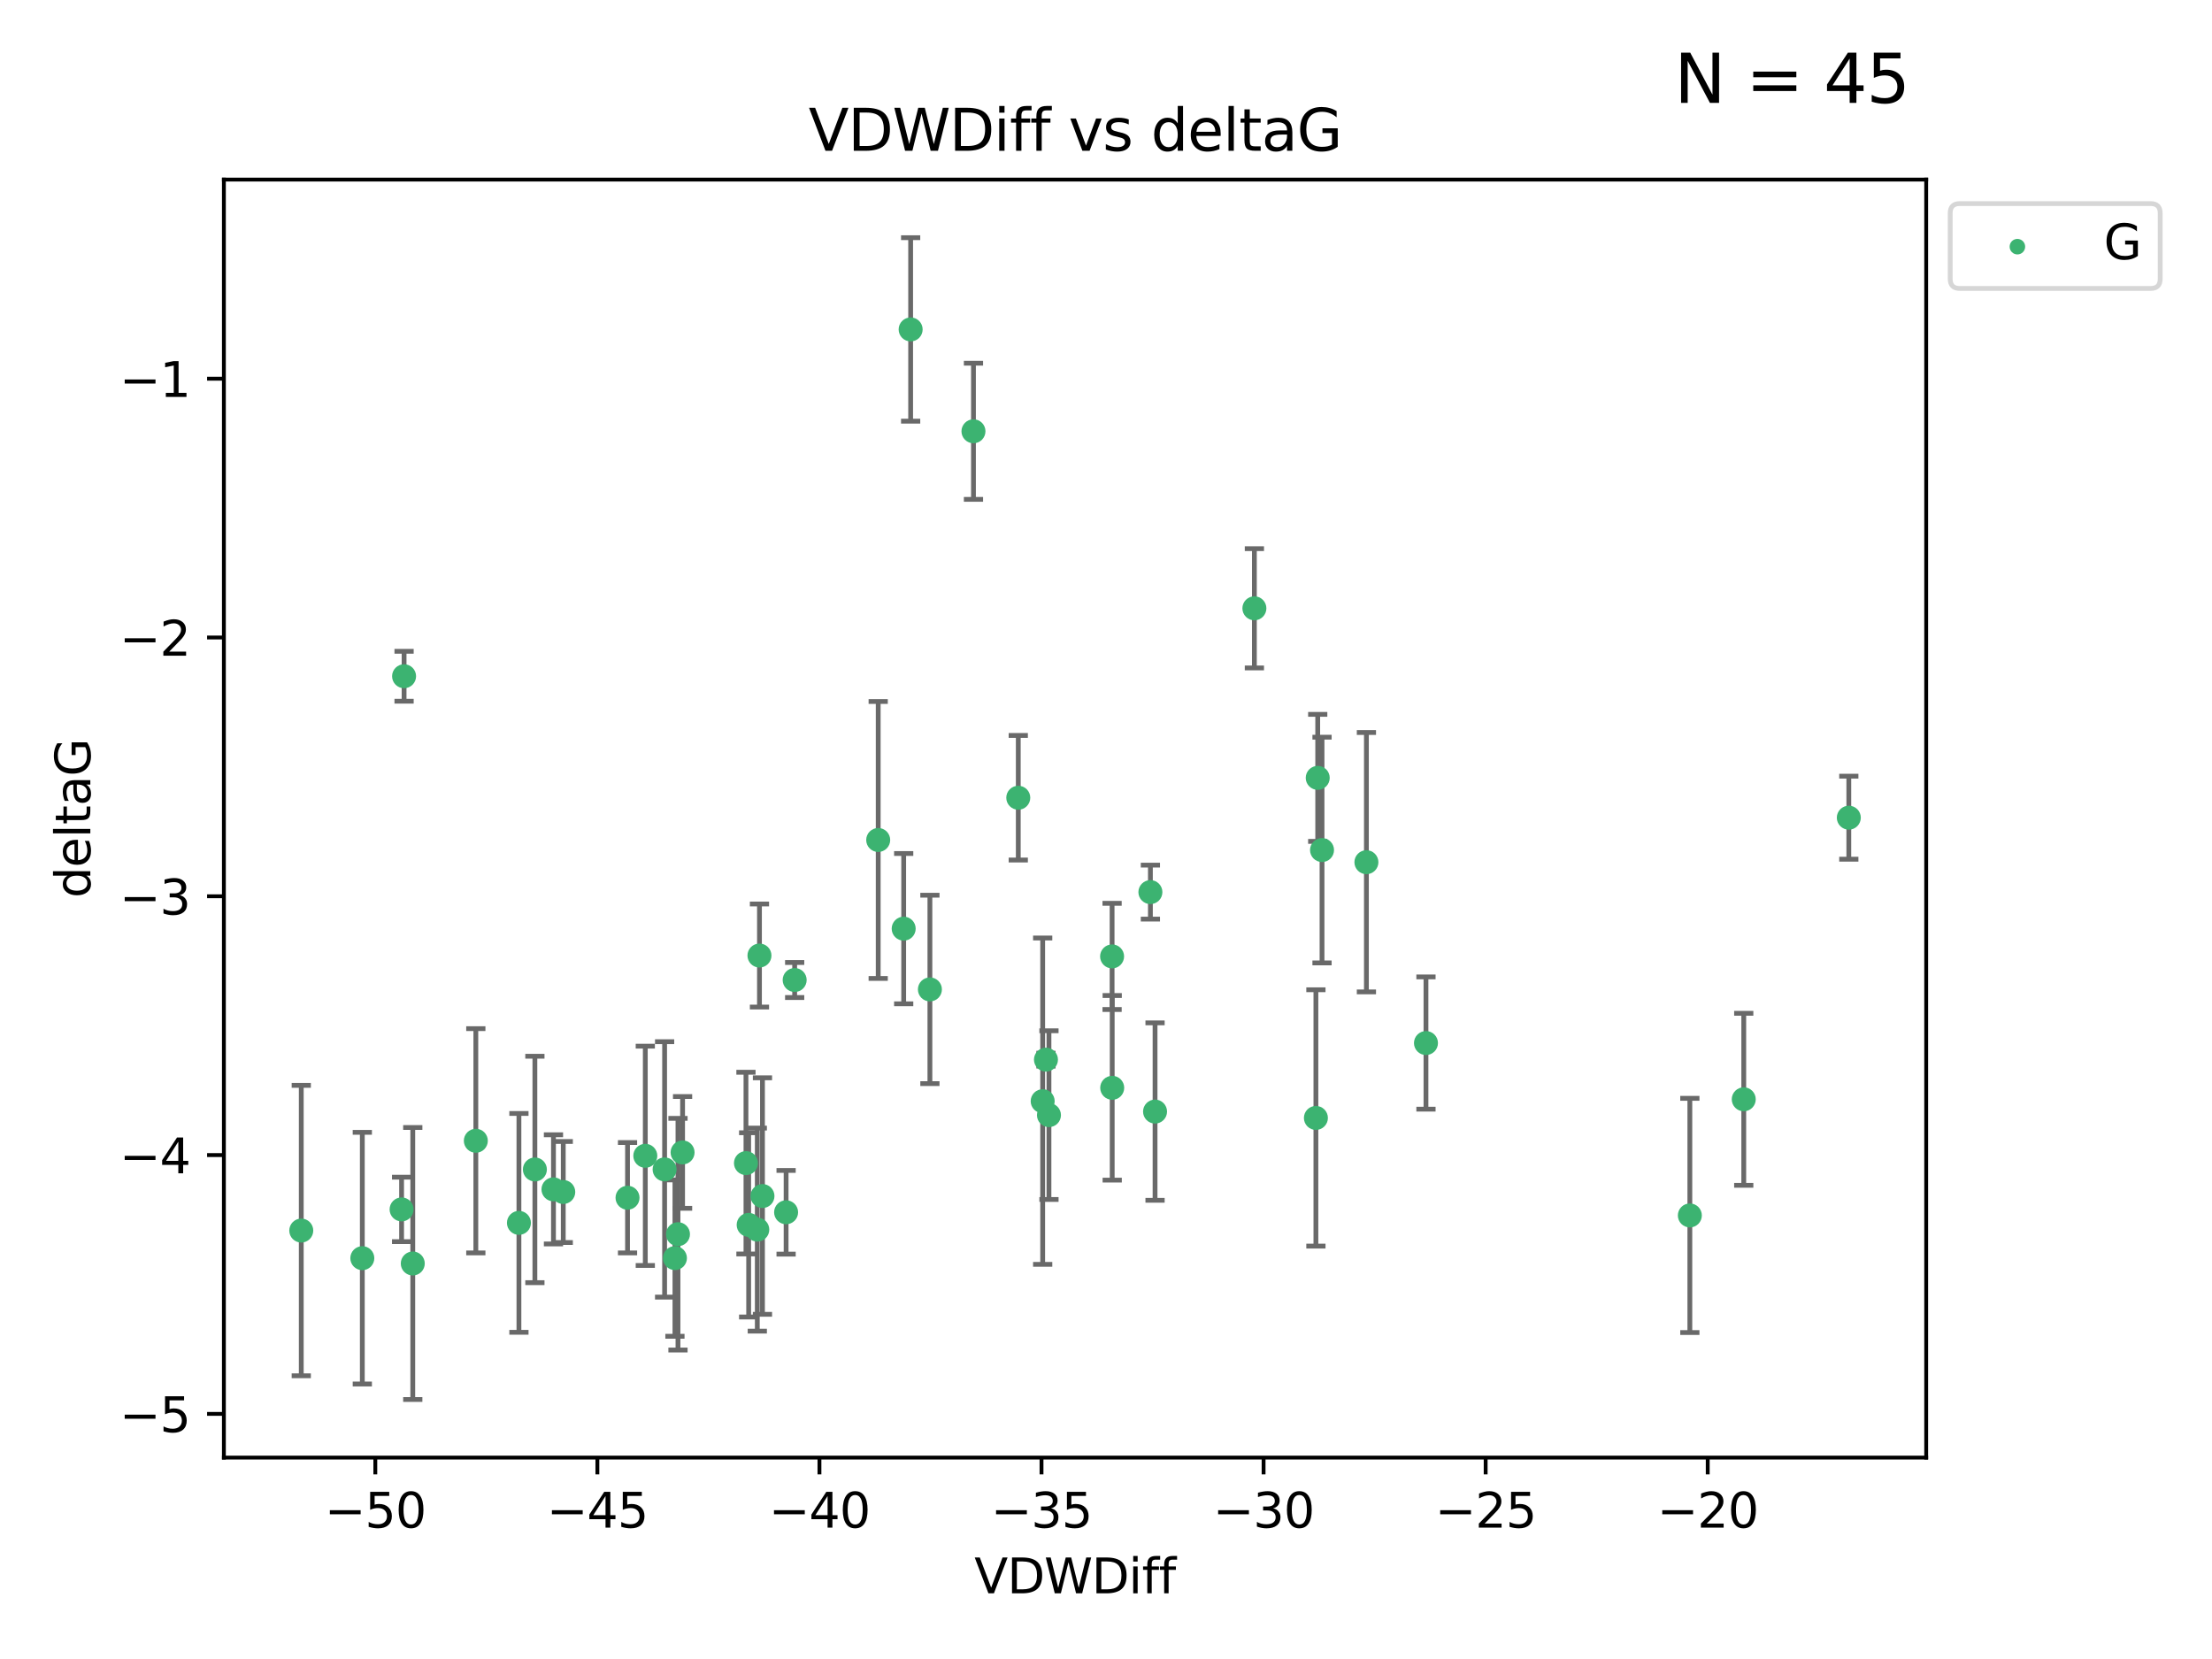 <?xml version="1.0" encoding="utf-8" standalone="no"?>
<!DOCTYPE svg PUBLIC "-//W3C//DTD SVG 1.1//EN"
  "http://www.w3.org/Graphics/SVG/1.1/DTD/svg11.dtd">
<svg xmlns:xlink="http://www.w3.org/1999/xlink" width="460.8pt" height="345.6pt" viewBox="0 0 460.8 345.6" xmlns="http://www.w3.org/2000/svg" version="1.1">
 <defs>
  <style type="text/css">*{stroke-linejoin: round; stroke-linecap: butt}</style>
 </defs>
 <g id="figure_1">
  <g id="patch_1">
   <path d="M 0 345.6 
L 460.8 345.6 
L 460.8 0 
L 0 0 
z
" style="fill: #ffffff"/>
  </g>
  <g id="axes_1">
   <g id="patch_2">
    <path d="M 46.64 303.64 
L 401.26 303.64 
L 401.26 37.411 
L 46.64 37.411 
z
" style="fill: #ffffff"/>
   </g>
   <g id="PathCollection_1">
    <defs>
     <path id="m2bb2aa7c37" d="M 0 1.118 
C 0.297 1.118 0.581 1 0.791 0.791 
C 1 0.581 1.118 0.297 1.118 0 
C 1.118 -0.297 1 -0.581 0.791 -0.791 
C 0.581 -1 0.297 -1.118 0 -1.118 
C -0.297 -1.118 -0.581 -1 -0.791 -0.791 
C -1 -0.581 -1.118 -0.297 -1.118 0 
C -1.118 0.297 -1 0.581 -0.791 0.791 
C -0.581 1 -0.297 1.118 0 1.118 
z
" style="stroke: #3cb371"/>
    </defs>
    <g clip-path="url(#pe3ce348aef)">
     <use xlink:href="#m2bb2aa7c37" x="130.726" y="249.511" style="fill: #3cb371; stroke: #3cb371"/>
     <use xlink:href="#m2bb2aa7c37" x="75.477" y="262.101" style="fill: #3cb371; stroke: #3cb371"/>
     <use xlink:href="#m2bb2aa7c37" x="99.124" y="237.643" style="fill: #3cb371; stroke: #3cb371"/>
     <use xlink:href="#m2bb2aa7c37" x="134.428" y="240.774" style="fill: #3cb371; stroke: #3cb371"/>
     <use xlink:href="#m2bb2aa7c37" x="62.759" y="256.349" style="fill: #3cb371; stroke: #3cb371"/>
     <use xlink:href="#m2bb2aa7c37" x="157.759" y="256.148" style="fill: #3cb371; stroke: #3cb371"/>
     <use xlink:href="#m2bb2aa7c37" x="155.397" y="242.297" style="fill: #3cb371; stroke: #3cb371"/>
     <use xlink:href="#m2bb2aa7c37" x="115.298" y="247.764" style="fill: #3cb371; stroke: #3cb371"/>
     <use xlink:href="#m2bb2aa7c37" x="158.836" y="249.158" style="fill: #3cb371; stroke: #3cb371"/>
     <use xlink:href="#m2bb2aa7c37" x="85.988" y="263.208" style="fill: #3cb371; stroke: #3cb371"/>
     <use xlink:href="#m2bb2aa7c37" x="108.102" y="254.747" style="fill: #3cb371; stroke: #3cb371"/>
     <use xlink:href="#m2bb2aa7c37" x="141.236" y="257.105" style="fill: #3cb371; stroke: #3cb371"/>
     <use xlink:href="#m2bb2aa7c37" x="138.451" y="243.608" style="fill: #3cb371; stroke: #3cb371"/>
     <use xlink:href="#m2bb2aa7c37" x="163.759" y="252.539" style="fill: #3cb371; stroke: #3cb371"/>
     <use xlink:href="#m2bb2aa7c37" x="117.337" y="248.314" style="fill: #3cb371; stroke: #3cb371"/>
     <use xlink:href="#m2bb2aa7c37" x="158.21" y="199.055" style="fill: #3cb371; stroke: #3cb371"/>
     <use xlink:href="#m2bb2aa7c37" x="155.96" y="255.165" style="fill: #3cb371; stroke: #3cb371"/>
     <use xlink:href="#m2bb2aa7c37" x="84.177" y="140.872" style="fill: #3cb371; stroke: #3cb371"/>
     <use xlink:href="#m2bb2aa7c37" x="189.704" y="68.625" style="fill: #3cb371; stroke: #3cb371"/>
     <use xlink:href="#m2bb2aa7c37" x="83.658" y="251.941" style="fill: #3cb371; stroke: #3cb371"/>
     <use xlink:href="#m2bb2aa7c37" x="111.427" y="243.62" style="fill: #3cb371; stroke: #3cb371"/>
     <use xlink:href="#m2bb2aa7c37" x="140.602" y="262.086" style="fill: #3cb371; stroke: #3cb371"/>
     <use xlink:href="#m2bb2aa7c37" x="218.517" y="232.3" style="fill: #3cb371; stroke: #3cb371"/>
     <use xlink:href="#m2bb2aa7c37" x="231.669" y="199.237" style="fill: #3cb371; stroke: #3cb371"/>
     <use xlink:href="#m2bb2aa7c37" x="202.79" y="89.843" style="fill: #3cb371; stroke: #3cb371"/>
     <use xlink:href="#m2bb2aa7c37" x="182.946" y="174.984" style="fill: #3cb371; stroke: #3cb371"/>
     <use xlink:href="#m2bb2aa7c37" x="231.694" y="226.611" style="fill: #3cb371; stroke: #3cb371"/>
     <use xlink:href="#m2bb2aa7c37" x="261.312" y="126.723" style="fill: #3cb371; stroke: #3cb371"/>
     <use xlink:href="#m2bb2aa7c37" x="297.055" y="217.285" style="fill: #3cb371; stroke: #3cb371"/>
     <use xlink:href="#m2bb2aa7c37" x="212.125" y="166.184" style="fill: #3cb371; stroke: #3cb371"/>
     <use xlink:href="#m2bb2aa7c37" x="193.716" y="206.113" style="fill: #3cb371; stroke: #3cb371"/>
     <use xlink:href="#m2bb2aa7c37" x="142.194" y="240.071" style="fill: #3cb371; stroke: #3cb371"/>
     <use xlink:href="#m2bb2aa7c37" x="284.648" y="179.613" style="fill: #3cb371; stroke: #3cb371"/>
     <use xlink:href="#m2bb2aa7c37" x="240.618" y="231.561" style="fill: #3cb371; stroke: #3cb371"/>
     <use xlink:href="#m2bb2aa7c37" x="217.209" y="229.396" style="fill: #3cb371; stroke: #3cb371"/>
     <use xlink:href="#m2bb2aa7c37" x="165.543" y="204.152" style="fill: #3cb371; stroke: #3cb371"/>
     <use xlink:href="#m2bb2aa7c37" x="239.649" y="185.842" style="fill: #3cb371; stroke: #3cb371"/>
     <use xlink:href="#m2bb2aa7c37" x="188.254" y="193.455" style="fill: #3cb371; stroke: #3cb371"/>
     <use xlink:href="#m2bb2aa7c37" x="217.892" y="220.74" style="fill: #3cb371; stroke: #3cb371"/>
     <use xlink:href="#m2bb2aa7c37" x="275.402" y="177.08" style="fill: #3cb371; stroke: #3cb371"/>
     <use xlink:href="#m2bb2aa7c37" x="274.506" y="162.043" style="fill: #3cb371; stroke: #3cb371"/>
     <use xlink:href="#m2bb2aa7c37" x="274.127" y="232.886" style="fill: #3cb371; stroke: #3cb371"/>
     <use xlink:href="#m2bb2aa7c37" x="352.026" y="253.198" style="fill: #3cb371; stroke: #3cb371"/>
     <use xlink:href="#m2bb2aa7c37" x="385.141" y="170.338" style="fill: #3cb371; stroke: #3cb371"/>
     <use xlink:href="#m2bb2aa7c37" x="363.255" y="229.004" style="fill: #3cb371; stroke: #3cb371"/>
    </g>
   </g>
   <g id="matplotlib.axis_1">
    <g id="xtick_1">
     <g id="line2d_1">
      <defs>
       <path id="me64c6e6a5e" d="M 0 0 
L 0 3.5 
" style="stroke: #000000; stroke-width: 0.8"/>
      </defs>
      <g>
       <use xlink:href="#me64c6e6a5e" x="78.183" y="303.64" style="stroke: #000000; stroke-width: 0.8"/>
      </g>
     </g>
     <g id="text_1">
      <!-- −50 -->
      <g transform="translate(67.631 318.238)scale(0.1 -0.1)">
       <defs>
        <path id="DejaVuSans-2212" d="M 678 2272 
L 4684 2272 
L 4684 1741 
L 678 1741 
L 678 2272 
z
" transform="scale(0.016)"/>
        <path id="DejaVuSans-35" d="M 691 4666 
L 3169 4666 
L 3169 4134 
L 1269 4134 
L 1269 2991 
Q 1406 3038 1543 3061 
Q 1681 3084 1819 3084 
Q 2600 3084 3056 2656 
Q 3513 2228 3513 1497 
Q 3513 744 3044 326 
Q 2575 -91 1722 -91 
Q 1428 -91 1123 -41 
Q 819 9 494 109 
L 494 744 
Q 775 591 1075 516 
Q 1375 441 1709 441 
Q 2250 441 2565 725 
Q 2881 1009 2881 1497 
Q 2881 1984 2565 2268 
Q 2250 2553 1709 2553 
Q 1456 2553 1204 2497 
Q 953 2441 691 2322 
L 691 4666 
z
" transform="scale(0.016)"/>
        <path id="DejaVuSans-30" d="M 2034 4250 
Q 1547 4250 1301 3770 
Q 1056 3291 1056 2328 
Q 1056 1369 1301 889 
Q 1547 409 2034 409 
Q 2525 409 2770 889 
Q 3016 1369 3016 2328 
Q 3016 3291 2770 3770 
Q 2525 4250 2034 4250 
z
M 2034 4750 
Q 2819 4750 3233 4129 
Q 3647 3509 3647 2328 
Q 3647 1150 3233 529 
Q 2819 -91 2034 -91 
Q 1250 -91 836 529 
Q 422 1150 422 2328 
Q 422 3509 836 4129 
Q 1250 4750 2034 4750 
z
" transform="scale(0.016)"/>
       </defs>
       <use xlink:href="#DejaVuSans-2212"/>
       <use xlink:href="#DejaVuSans-35" x="83.789"/>
       <use xlink:href="#DejaVuSans-30" x="147.412"/>
      </g>
     </g>
    </g>
    <g id="xtick_2">
     <g id="line2d_2">
      <g>
       <use xlink:href="#me64c6e6a5e" x="124.445" y="303.64" style="stroke: #000000; stroke-width: 0.8"/>
      </g>
     </g>
     <g id="text_2">
      <!-- −45 -->
      <g transform="translate(113.892 318.238)scale(0.1 -0.1)">
       <defs>
        <path id="DejaVuSans-34" d="M 2419 4116 
L 825 1625 
L 2419 1625 
L 2419 4116 
z
M 2253 4666 
L 3047 4666 
L 3047 1625 
L 3713 1625 
L 3713 1100 
L 3047 1100 
L 3047 0 
L 2419 0 
L 2419 1100 
L 313 1100 
L 313 1709 
L 2253 4666 
z
" transform="scale(0.016)"/>
       </defs>
       <use xlink:href="#DejaVuSans-2212"/>
       <use xlink:href="#DejaVuSans-34" x="83.789"/>
       <use xlink:href="#DejaVuSans-35" x="147.412"/>
      </g>
     </g>
    </g>
    <g id="xtick_3">
     <g id="line2d_3">
      <g>
       <use xlink:href="#me64c6e6a5e" x="170.706" y="303.64" style="stroke: #000000; stroke-width: 0.8"/>
      </g>
     </g>
     <g id="text_3">
      <!-- −40 -->
      <g transform="translate(160.153 318.238)scale(0.1 -0.1)">
       <use xlink:href="#DejaVuSans-2212"/>
       <use xlink:href="#DejaVuSans-34" x="83.789"/>
       <use xlink:href="#DejaVuSans-30" x="147.412"/>
      </g>
     </g>
    </g>
    <g id="xtick_4">
     <g id="line2d_4">
      <g>
       <use xlink:href="#me64c6e6a5e" x="216.967" y="303.64" style="stroke: #000000; stroke-width: 0.8"/>
      </g>
     </g>
     <g id="text_4">
      <!-- −35 -->
      <g transform="translate(206.415 318.238)scale(0.1 -0.1)">
       <defs>
        <path id="DejaVuSans-33" d="M 2597 2516 
Q 3050 2419 3304 2112 
Q 3559 1806 3559 1356 
Q 3559 666 3084 287 
Q 2609 -91 1734 -91 
Q 1441 -91 1130 -33 
Q 819 25 488 141 
L 488 750 
Q 750 597 1062 519 
Q 1375 441 1716 441 
Q 2309 441 2620 675 
Q 2931 909 2931 1356 
Q 2931 1769 2642 2001 
Q 2353 2234 1838 2234 
L 1294 2234 
L 1294 2753 
L 1863 2753 
Q 2328 2753 2575 2939 
Q 2822 3125 2822 3475 
Q 2822 3834 2567 4026 
Q 2313 4219 1838 4219 
Q 1578 4219 1281 4162 
Q 984 4106 628 3988 
L 628 4550 
Q 988 4650 1302 4700 
Q 1616 4750 1894 4750 
Q 2613 4750 3031 4423 
Q 3450 4097 3450 3541 
Q 3450 3153 3228 2886 
Q 3006 2619 2597 2516 
z
" transform="scale(0.016)"/>
       </defs>
       <use xlink:href="#DejaVuSans-2212"/>
       <use xlink:href="#DejaVuSans-33" x="83.789"/>
       <use xlink:href="#DejaVuSans-35" x="147.412"/>
      </g>
     </g>
    </g>
    <g id="xtick_5">
     <g id="line2d_5">
      <g>
       <use xlink:href="#me64c6e6a5e" x="263.228" y="303.64" style="stroke: #000000; stroke-width: 0.8"/>
      </g>
     </g>
     <g id="text_5">
      <!-- −30 -->
      <g transform="translate(252.676 318.238)scale(0.1 -0.1)">
       <use xlink:href="#DejaVuSans-2212"/>
       <use xlink:href="#DejaVuSans-33" x="83.789"/>
       <use xlink:href="#DejaVuSans-30" x="147.412"/>
      </g>
     </g>
    </g>
    <g id="xtick_6">
     <g id="line2d_6">
      <g>
       <use xlink:href="#me64c6e6a5e" x="309.489" y="303.64" style="stroke: #000000; stroke-width: 0.8"/>
      </g>
     </g>
     <g id="text_6">
      <!-- −25 -->
      <g transform="translate(298.937 318.238)scale(0.1 -0.1)">
       <defs>
        <path id="DejaVuSans-32" d="M 1228 531 
L 3431 531 
L 3431 0 
L 469 0 
L 469 531 
Q 828 903 1448 1529 
Q 2069 2156 2228 2338 
Q 2531 2678 2651 2914 
Q 2772 3150 2772 3378 
Q 2772 3750 2511 3984 
Q 2250 4219 1831 4219 
Q 1534 4219 1204 4116 
Q 875 4013 500 3803 
L 500 4441 
Q 881 4594 1212 4672 
Q 1544 4750 1819 4750 
Q 2544 4750 2975 4387 
Q 3406 4025 3406 3419 
Q 3406 3131 3298 2873 
Q 3191 2616 2906 2266 
Q 2828 2175 2409 1742 
Q 1991 1309 1228 531 
z
" transform="scale(0.016)"/>
       </defs>
       <use xlink:href="#DejaVuSans-2212"/>
       <use xlink:href="#DejaVuSans-32" x="83.789"/>
       <use xlink:href="#DejaVuSans-35" x="147.412"/>
      </g>
     </g>
    </g>
    <g id="xtick_7">
     <g id="line2d_7">
      <g>
       <use xlink:href="#me64c6e6a5e" x="355.75" y="303.64" style="stroke: #000000; stroke-width: 0.8"/>
      </g>
     </g>
     <g id="text_7">
      <!-- −20 -->
      <g transform="translate(345.198 318.238)scale(0.1 -0.1)">
       <use xlink:href="#DejaVuSans-2212"/>
       <use xlink:href="#DejaVuSans-32" x="83.789"/>
       <use xlink:href="#DejaVuSans-30" x="147.412"/>
      </g>
     </g>
    </g>
    <g id="text_8">
     <!-- VDWDiff -->
     <g transform="translate(202.977 331.917)scale(0.1 -0.1)">
      <defs>
       <path id="DejaVuSans-56" d="M 1831 0 
L 50 4666 
L 709 4666 
L 2188 738 
L 3669 4666 
L 4325 4666 
L 2547 0 
L 1831 0 
z
" transform="scale(0.016)"/>
       <path id="DejaVuSans-44" d="M 1259 4147 
L 1259 519 
L 2022 519 
Q 2988 519 3436 956 
Q 3884 1394 3884 2338 
Q 3884 3275 3436 3711 
Q 2988 4147 2022 4147 
L 1259 4147 
z
M 628 4666 
L 1925 4666 
Q 3281 4666 3915 4102 
Q 4550 3538 4550 2338 
Q 4550 1131 3912 565 
Q 3275 0 1925 0 
L 628 0 
L 628 4666 
z
" transform="scale(0.016)"/>
       <path id="DejaVuSans-57" d="M 213 4666 
L 850 4666 
L 1831 722 
L 2809 4666 
L 3519 4666 
L 4500 722 
L 5478 4666 
L 6119 4666 
L 4947 0 
L 4153 0 
L 3169 4050 
L 2175 0 
L 1381 0 
L 213 4666 
z
" transform="scale(0.016)"/>
       <path id="DejaVuSans-69" d="M 603 3500 
L 1178 3500 
L 1178 0 
L 603 0 
L 603 3500 
z
M 603 4863 
L 1178 4863 
L 1178 4134 
L 603 4134 
L 603 4863 
z
" transform="scale(0.016)"/>
       <path id="DejaVuSans-66" d="M 2375 4863 
L 2375 4384 
L 1825 4384 
Q 1516 4384 1395 4259 
Q 1275 4134 1275 3809 
L 1275 3500 
L 2222 3500 
L 2222 3053 
L 1275 3053 
L 1275 0 
L 697 0 
L 697 3053 
L 147 3053 
L 147 3500 
L 697 3500 
L 697 3744 
Q 697 4328 969 4595 
Q 1241 4863 1831 4863 
L 2375 4863 
z
" transform="scale(0.016)"/>
      </defs>
      <use xlink:href="#DejaVuSans-56"/>
      <use xlink:href="#DejaVuSans-44" x="68.408"/>
      <use xlink:href="#DejaVuSans-57" x="145.41"/>
      <use xlink:href="#DejaVuSans-44" x="244.287"/>
      <use xlink:href="#DejaVuSans-69" x="321.289"/>
      <use xlink:href="#DejaVuSans-66" x="349.072"/>
      <use xlink:href="#DejaVuSans-66" x="384.277"/>
     </g>
    </g>
   </g>
   <g id="matplotlib.axis_2">
    <g id="ytick_1">
     <g id="line2d_8">
      <defs>
       <path id="m9266ba889f" d="M 0 0 
L -3.5 0 
" style="stroke: #000000; stroke-width: 0.8"/>
      </defs>
      <g>
       <use xlink:href="#m9266ba889f" x="46.64" y="294.536" style="stroke: #000000; stroke-width: 0.8"/>
      </g>
     </g>
     <g id="text_9">
      <!-- −5 -->
      <g transform="translate(24.898 298.335)scale(0.1 -0.1)">
       <use xlink:href="#DejaVuSans-2212"/>
       <use xlink:href="#DejaVuSans-35" x="83.789"/>
      </g>
     </g>
    </g>
    <g id="ytick_2">
     <g id="line2d_9">
      <g>
       <use xlink:href="#m9266ba889f" x="46.64" y="240.624" style="stroke: #000000; stroke-width: 0.8"/>
      </g>
     </g>
     <g id="text_10">
      <!-- −4 -->
      <g transform="translate(24.898 244.423)scale(0.1 -0.1)">
       <use xlink:href="#DejaVuSans-2212"/>
       <use xlink:href="#DejaVuSans-34" x="83.789"/>
      </g>
     </g>
    </g>
    <g id="ytick_3">
     <g id="line2d_10">
      <g>
       <use xlink:href="#m9266ba889f" x="46.64" y="186.712" style="stroke: #000000; stroke-width: 0.8"/>
      </g>
     </g>
     <g id="text_11">
      <!-- −3 -->
      <g transform="translate(24.898 190.511)scale(0.1 -0.1)">
       <use xlink:href="#DejaVuSans-2212"/>
       <use xlink:href="#DejaVuSans-33" x="83.789"/>
      </g>
     </g>
    </g>
    <g id="ytick_4">
     <g id="line2d_11">
      <g>
       <use xlink:href="#m9266ba889f" x="46.64" y="132.8" style="stroke: #000000; stroke-width: 0.8"/>
      </g>
     </g>
     <g id="text_12">
      <!-- −2 -->
      <g transform="translate(24.898 136.599)scale(0.1 -0.1)">
       <use xlink:href="#DejaVuSans-2212"/>
       <use xlink:href="#DejaVuSans-32" x="83.789"/>
      </g>
     </g>
    </g>
    <g id="ytick_5">
     <g id="line2d_12">
      <g>
       <use xlink:href="#m9266ba889f" x="46.64" y="78.888" style="stroke: #000000; stroke-width: 0.8"/>
      </g>
     </g>
     <g id="text_13">
      <!-- −1 -->
      <g transform="translate(24.898 82.687)scale(0.1 -0.1)">
       <defs>
        <path id="DejaVuSans-31" d="M 794 531 
L 1825 531 
L 1825 4091 
L 703 3866 
L 703 4441 
L 1819 4666 
L 2450 4666 
L 2450 531 
L 3481 531 
L 3481 0 
L 794 0 
L 794 531 
z
" transform="scale(0.016)"/>
       </defs>
       <use xlink:href="#DejaVuSans-2212"/>
       <use xlink:href="#DejaVuSans-31" x="83.789"/>
      </g>
     </g>
    </g>
    <g id="text_14">
     <!-- deltaG -->
     <g transform="translate(18.818 187.064)rotate(-90)scale(0.1 -0.1)">
      <defs>
       <path id="DejaVuSans-64" d="M 2906 2969 
L 2906 4863 
L 3481 4863 
L 3481 0 
L 2906 0 
L 2906 525 
Q 2725 213 2448 61 
Q 2172 -91 1784 -91 
Q 1150 -91 751 415 
Q 353 922 353 1747 
Q 353 2572 751 3078 
Q 1150 3584 1784 3584 
Q 2172 3584 2448 3432 
Q 2725 3281 2906 2969 
z
M 947 1747 
Q 947 1113 1208 752 
Q 1469 391 1925 391 
Q 2381 391 2643 752 
Q 2906 1113 2906 1747 
Q 2906 2381 2643 2742 
Q 2381 3103 1925 3103 
Q 1469 3103 1208 2742 
Q 947 2381 947 1747 
z
" transform="scale(0.016)"/>
       <path id="DejaVuSans-65" d="M 3597 1894 
L 3597 1613 
L 953 1613 
Q 991 1019 1311 708 
Q 1631 397 2203 397 
Q 2534 397 2845 478 
Q 3156 559 3463 722 
L 3463 178 
Q 3153 47 2828 -22 
Q 2503 -91 2169 -91 
Q 1331 -91 842 396 
Q 353 884 353 1716 
Q 353 2575 817 3079 
Q 1281 3584 2069 3584 
Q 2775 3584 3186 3129 
Q 3597 2675 3597 1894 
z
M 3022 2063 
Q 3016 2534 2758 2815 
Q 2500 3097 2075 3097 
Q 1594 3097 1305 2825 
Q 1016 2553 972 2059 
L 3022 2063 
z
" transform="scale(0.016)"/>
       <path id="DejaVuSans-6c" d="M 603 4863 
L 1178 4863 
L 1178 0 
L 603 0 
L 603 4863 
z
" transform="scale(0.016)"/>
       <path id="DejaVuSans-74" d="M 1172 4494 
L 1172 3500 
L 2356 3500 
L 2356 3053 
L 1172 3053 
L 1172 1153 
Q 1172 725 1289 603 
Q 1406 481 1766 481 
L 2356 481 
L 2356 0 
L 1766 0 
Q 1100 0 847 248 
Q 594 497 594 1153 
L 594 3053 
L 172 3053 
L 172 3500 
L 594 3500 
L 594 4494 
L 1172 4494 
z
" transform="scale(0.016)"/>
       <path id="DejaVuSans-61" d="M 2194 1759 
Q 1497 1759 1228 1600 
Q 959 1441 959 1056 
Q 959 750 1161 570 
Q 1363 391 1709 391 
Q 2188 391 2477 730 
Q 2766 1069 2766 1631 
L 2766 1759 
L 2194 1759 
z
M 3341 1997 
L 3341 0 
L 2766 0 
L 2766 531 
Q 2569 213 2275 61 
Q 1981 -91 1556 -91 
Q 1019 -91 701 211 
Q 384 513 384 1019 
Q 384 1609 779 1909 
Q 1175 2209 1959 2209 
L 2766 2209 
L 2766 2266 
Q 2766 2663 2505 2880 
Q 2244 3097 1772 3097 
Q 1472 3097 1187 3025 
Q 903 2953 641 2809 
L 641 3341 
Q 956 3463 1253 3523 
Q 1550 3584 1831 3584 
Q 2591 3584 2966 3190 
Q 3341 2797 3341 1997 
z
" transform="scale(0.016)"/>
       <path id="DejaVuSans-47" d="M 3809 666 
L 3809 1919 
L 2778 1919 
L 2778 2438 
L 4434 2438 
L 4434 434 
Q 4069 175 3628 42 
Q 3188 -91 2688 -91 
Q 1594 -91 976 548 
Q 359 1188 359 2328 
Q 359 3472 976 4111 
Q 1594 4750 2688 4750 
Q 3144 4750 3555 4637 
Q 3966 4525 4313 4306 
L 4313 3634 
Q 3963 3931 3569 4081 
Q 3175 4231 2741 4231 
Q 1884 4231 1454 3753 
Q 1025 3275 1025 2328 
Q 1025 1384 1454 906 
Q 1884 428 2741 428 
Q 3075 428 3337 486 
Q 3600 544 3809 666 
z
" transform="scale(0.016)"/>
      </defs>
      <use xlink:href="#DejaVuSans-64"/>
      <use xlink:href="#DejaVuSans-65" x="63.477"/>
      <use xlink:href="#DejaVuSans-6c" x="125"/>
      <use xlink:href="#DejaVuSans-74" x="152.783"/>
      <use xlink:href="#DejaVuSans-61" x="191.992"/>
      <use xlink:href="#DejaVuSans-47" x="253.271"/>
     </g>
    </g>
   </g>
   <g id="LineCollection_1">
    <path d="M 130.726 261.006 
L 130.726 238.016 
" clip-path="url(#pe3ce348aef)" style="fill: none; stroke: #696969"/>
    <path d="M 75.477 288.314 
L 75.477 235.888 
" clip-path="url(#pe3ce348aef)" style="fill: none; stroke: #696969"/>
    <path d="M 99.124 261.002 
L 99.124 214.283 
" clip-path="url(#pe3ce348aef)" style="fill: none; stroke: #696969"/>
    <path d="M 134.428 263.619 
L 134.428 217.93 
" clip-path="url(#pe3ce348aef)" style="fill: none; stroke: #696969"/>
    <path d="M 62.759 286.6 
L 62.759 226.098 
" clip-path="url(#pe3ce348aef)" style="fill: none; stroke: #696969"/>
    <path d="M 157.759 277.298 
L 157.759 234.999 
" clip-path="url(#pe3ce348aef)" style="fill: none; stroke: #696969"/>
    <path d="M 155.397 261.222 
L 155.397 223.371 
" clip-path="url(#pe3ce348aef)" style="fill: none; stroke: #696969"/>
    <path d="M 115.298 259.132 
L 115.298 236.396 
" clip-path="url(#pe3ce348aef)" style="fill: none; stroke: #696969"/>
    <path d="M 158.836 273.792 
L 158.836 224.525 
" clip-path="url(#pe3ce348aef)" style="fill: none; stroke: #696969"/>
    <path d="M 85.988 291.539 
L 85.988 234.878 
" clip-path="url(#pe3ce348aef)" style="fill: none; stroke: #696969"/>
    <path d="M 108.102 277.54 
L 108.102 231.954 
" clip-path="url(#pe3ce348aef)" style="fill: none; stroke: #696969"/>
    <path d="M 141.236 281.237 
L 141.236 232.972 
" clip-path="url(#pe3ce348aef)" style="fill: none; stroke: #696969"/>
    <path d="M 138.451 270.212 
L 138.451 217.005 
" clip-path="url(#pe3ce348aef)" style="fill: none; stroke: #696969"/>
    <path d="M 163.759 261.257 
L 163.759 243.822 
" clip-path="url(#pe3ce348aef)" style="fill: none; stroke: #696969"/>
    <path d="M 117.337 258.838 
L 117.337 237.79 
" clip-path="url(#pe3ce348aef)" style="fill: none; stroke: #696969"/>
    <path d="M 158.21 209.79 
L 158.21 188.32 
" clip-path="url(#pe3ce348aef)" style="fill: none; stroke: #696969"/>
    <path d="M 155.96 274.356 
L 155.96 235.975 
" clip-path="url(#pe3ce348aef)" style="fill: none; stroke: #696969"/>
    <path d="M 84.177 146.071 
L 84.177 135.674 
" clip-path="url(#pe3ce348aef)" style="fill: none; stroke: #696969"/>
    <path d="M 189.704 87.738 
L 189.704 49.513 
" clip-path="url(#pe3ce348aef)" style="fill: none; stroke: #696969"/>
    <path d="M 83.658 258.653 
L 83.658 245.228 
" clip-path="url(#pe3ce348aef)" style="fill: none; stroke: #696969"/>
    <path d="M 111.427 267.203 
L 111.427 220.038 
" clip-path="url(#pe3ce348aef)" style="fill: none; stroke: #696969"/>
    <path d="M 140.602 278.373 
L 140.602 245.8 
" clip-path="url(#pe3ce348aef)" style="fill: none; stroke: #696969"/>
    <path d="M 218.517 249.873 
L 218.517 214.728 
" clip-path="url(#pe3ce348aef)" style="fill: none; stroke: #696969"/>
    <path d="M 231.669 210.296 
L 231.669 188.179 
" clip-path="url(#pe3ce348aef)" style="fill: none; stroke: #696969"/>
    <path d="M 202.79 104.021 
L 202.79 75.665 
" clip-path="url(#pe3ce348aef)" style="fill: none; stroke: #696969"/>
    <path d="M 182.946 203.829 
L 182.946 146.139 
" clip-path="url(#pe3ce348aef)" style="fill: none; stroke: #696969"/>
    <path d="M 231.694 245.838 
L 231.694 207.384 
" clip-path="url(#pe3ce348aef)" style="fill: none; stroke: #696969"/>
    <path d="M 261.312 139.146 
L 261.312 114.3 
" clip-path="url(#pe3ce348aef)" style="fill: none; stroke: #696969"/>
    <path d="M 297.055 231.06 
L 297.055 203.511 
" clip-path="url(#pe3ce348aef)" style="fill: none; stroke: #696969"/>
    <path d="M 212.125 179.16 
L 212.125 153.208 
" clip-path="url(#pe3ce348aef)" style="fill: none; stroke: #696969"/>
    <path d="M 193.716 225.74 
L 193.716 186.486 
" clip-path="url(#pe3ce348aef)" style="fill: none; stroke: #696969"/>
    <path d="M 142.194 251.712 
L 142.194 228.43 
" clip-path="url(#pe3ce348aef)" style="fill: none; stroke: #696969"/>
    <path d="M 284.648 206.632 
L 284.648 152.594 
" clip-path="url(#pe3ce348aef)" style="fill: none; stroke: #696969"/>
    <path d="M 240.618 250.043 
L 240.618 213.078 
" clip-path="url(#pe3ce348aef)" style="fill: none; stroke: #696969"/>
    <path d="M 217.209 263.388 
L 217.209 195.404 
" clip-path="url(#pe3ce348aef)" style="fill: none; stroke: #696969"/>
    <path d="M 165.543 207.802 
L 165.543 200.503 
" clip-path="url(#pe3ce348aef)" style="fill: none; stroke: #696969"/>
    <path d="M 239.649 191.465 
L 239.649 180.219 
" clip-path="url(#pe3ce348aef)" style="fill: none; stroke: #696969"/>
    <path d="M 188.254 209.112 
L 188.254 177.798 
" clip-path="url(#pe3ce348aef)" style="fill: none; stroke: #696969"/>
    <path d="M 217.892 222.086 
L 217.892 219.395 
" clip-path="url(#pe3ce348aef)" style="fill: none; stroke: #696969"/>
    <path d="M 275.402 200.588 
L 275.402 153.573 
" clip-path="url(#pe3ce348aef)" style="fill: none; stroke: #696969"/>
    <path d="M 274.506 175.275 
L 274.506 148.81 
" clip-path="url(#pe3ce348aef)" style="fill: none; stroke: #696969"/>
    <path d="M 274.127 259.585 
L 274.127 206.188 
" clip-path="url(#pe3ce348aef)" style="fill: none; stroke: #696969"/>
    <path d="M 352.026 277.595 
L 352.026 228.801 
" clip-path="url(#pe3ce348aef)" style="fill: none; stroke: #696969"/>
    <path d="M 385.141 178.986 
L 385.141 161.69 
" clip-path="url(#pe3ce348aef)" style="fill: none; stroke: #696969"/>
    <path d="M 363.255 246.921 
L 363.255 211.088 
" clip-path="url(#pe3ce348aef)" style="fill: none; stroke: #696969"/>
   </g>
   <g id="line2d_13">
    <defs>
     <path id="m056b461238" d="M 2 0 
L -2 -0 
" style="stroke: #696969"/>
    </defs>
    <g clip-path="url(#pe3ce348aef)">
     <use xlink:href="#m056b461238" x="130.726" y="261.006" style="fill: #696969; stroke: #696969"/>
     <use xlink:href="#m056b461238" x="75.477" y="288.314" style="fill: #696969; stroke: #696969"/>
     <use xlink:href="#m056b461238" x="99.124" y="261.002" style="fill: #696969; stroke: #696969"/>
     <use xlink:href="#m056b461238" x="134.428" y="263.619" style="fill: #696969; stroke: #696969"/>
     <use xlink:href="#m056b461238" x="62.759" y="286.6" style="fill: #696969; stroke: #696969"/>
     <use xlink:href="#m056b461238" x="157.759" y="277.298" style="fill: #696969; stroke: #696969"/>
     <use xlink:href="#m056b461238" x="155.397" y="261.222" style="fill: #696969; stroke: #696969"/>
     <use xlink:href="#m056b461238" x="115.298" y="259.132" style="fill: #696969; stroke: #696969"/>
     <use xlink:href="#m056b461238" x="158.836" y="273.792" style="fill: #696969; stroke: #696969"/>
     <use xlink:href="#m056b461238" x="85.988" y="291.539" style="fill: #696969; stroke: #696969"/>
     <use xlink:href="#m056b461238" x="108.102" y="277.54" style="fill: #696969; stroke: #696969"/>
     <use xlink:href="#m056b461238" x="141.236" y="281.237" style="fill: #696969; stroke: #696969"/>
     <use xlink:href="#m056b461238" x="138.451" y="270.212" style="fill: #696969; stroke: #696969"/>
     <use xlink:href="#m056b461238" x="163.759" y="261.257" style="fill: #696969; stroke: #696969"/>
     <use xlink:href="#m056b461238" x="117.337" y="258.838" style="fill: #696969; stroke: #696969"/>
     <use xlink:href="#m056b461238" x="158.21" y="209.79" style="fill: #696969; stroke: #696969"/>
     <use xlink:href="#m056b461238" x="155.96" y="274.356" style="fill: #696969; stroke: #696969"/>
     <use xlink:href="#m056b461238" x="84.177" y="146.071" style="fill: #696969; stroke: #696969"/>
     <use xlink:href="#m056b461238" x="189.704" y="87.738" style="fill: #696969; stroke: #696969"/>
     <use xlink:href="#m056b461238" x="83.658" y="258.653" style="fill: #696969; stroke: #696969"/>
     <use xlink:href="#m056b461238" x="111.427" y="267.203" style="fill: #696969; stroke: #696969"/>
     <use xlink:href="#m056b461238" x="140.602" y="278.373" style="fill: #696969; stroke: #696969"/>
     <use xlink:href="#m056b461238" x="218.517" y="249.873" style="fill: #696969; stroke: #696969"/>
     <use xlink:href="#m056b461238" x="231.669" y="210.296" style="fill: #696969; stroke: #696969"/>
     <use xlink:href="#m056b461238" x="202.79" y="104.021" style="fill: #696969; stroke: #696969"/>
     <use xlink:href="#m056b461238" x="182.946" y="203.829" style="fill: #696969; stroke: #696969"/>
     <use xlink:href="#m056b461238" x="231.694" y="245.838" style="fill: #696969; stroke: #696969"/>
     <use xlink:href="#m056b461238" x="261.312" y="139.146" style="fill: #696969; stroke: #696969"/>
     <use xlink:href="#m056b461238" x="297.055" y="231.06" style="fill: #696969; stroke: #696969"/>
     <use xlink:href="#m056b461238" x="212.125" y="179.16" style="fill: #696969; stroke: #696969"/>
     <use xlink:href="#m056b461238" x="193.716" y="225.74" style="fill: #696969; stroke: #696969"/>
     <use xlink:href="#m056b461238" x="142.194" y="251.712" style="fill: #696969; stroke: #696969"/>
     <use xlink:href="#m056b461238" x="284.648" y="206.632" style="fill: #696969; stroke: #696969"/>
     <use xlink:href="#m056b461238" x="240.618" y="250.043" style="fill: #696969; stroke: #696969"/>
     <use xlink:href="#m056b461238" x="217.209" y="263.388" style="fill: #696969; stroke: #696969"/>
     <use xlink:href="#m056b461238" x="165.543" y="207.802" style="fill: #696969; stroke: #696969"/>
     <use xlink:href="#m056b461238" x="239.649" y="191.465" style="fill: #696969; stroke: #696969"/>
     <use xlink:href="#m056b461238" x="188.254" y="209.112" style="fill: #696969; stroke: #696969"/>
     <use xlink:href="#m056b461238" x="217.892" y="222.086" style="fill: #696969; stroke: #696969"/>
     <use xlink:href="#m056b461238" x="275.402" y="200.588" style="fill: #696969; stroke: #696969"/>
     <use xlink:href="#m056b461238" x="274.506" y="175.275" style="fill: #696969; stroke: #696969"/>
     <use xlink:href="#m056b461238" x="274.127" y="259.585" style="fill: #696969; stroke: #696969"/>
     <use xlink:href="#m056b461238" x="352.026" y="277.595" style="fill: #696969; stroke: #696969"/>
     <use xlink:href="#m056b461238" x="385.141" y="178.986" style="fill: #696969; stroke: #696969"/>
     <use xlink:href="#m056b461238" x="363.255" y="246.921" style="fill: #696969; stroke: #696969"/>
    </g>
   </g>
   <g id="line2d_14">
    <g clip-path="url(#pe3ce348aef)">
     <use xlink:href="#m056b461238" x="130.726" y="238.016" style="fill: #696969; stroke: #696969"/>
     <use xlink:href="#m056b461238" x="75.477" y="235.888" style="fill: #696969; stroke: #696969"/>
     <use xlink:href="#m056b461238" x="99.124" y="214.283" style="fill: #696969; stroke: #696969"/>
     <use xlink:href="#m056b461238" x="134.428" y="217.93" style="fill: #696969; stroke: #696969"/>
     <use xlink:href="#m056b461238" x="62.759" y="226.098" style="fill: #696969; stroke: #696969"/>
     <use xlink:href="#m056b461238" x="157.759" y="234.999" style="fill: #696969; stroke: #696969"/>
     <use xlink:href="#m056b461238" x="155.397" y="223.371" style="fill: #696969; stroke: #696969"/>
     <use xlink:href="#m056b461238" x="115.298" y="236.396" style="fill: #696969; stroke: #696969"/>
     <use xlink:href="#m056b461238" x="158.836" y="224.525" style="fill: #696969; stroke: #696969"/>
     <use xlink:href="#m056b461238" x="85.988" y="234.878" style="fill: #696969; stroke: #696969"/>
     <use xlink:href="#m056b461238" x="108.102" y="231.954" style="fill: #696969; stroke: #696969"/>
     <use xlink:href="#m056b461238" x="141.236" y="232.972" style="fill: #696969; stroke: #696969"/>
     <use xlink:href="#m056b461238" x="138.451" y="217.005" style="fill: #696969; stroke: #696969"/>
     <use xlink:href="#m056b461238" x="163.759" y="243.822" style="fill: #696969; stroke: #696969"/>
     <use xlink:href="#m056b461238" x="117.337" y="237.79" style="fill: #696969; stroke: #696969"/>
     <use xlink:href="#m056b461238" x="158.21" y="188.32" style="fill: #696969; stroke: #696969"/>
     <use xlink:href="#m056b461238" x="155.96" y="235.975" style="fill: #696969; stroke: #696969"/>
     <use xlink:href="#m056b461238" x="84.177" y="135.674" style="fill: #696969; stroke: #696969"/>
     <use xlink:href="#m056b461238" x="189.704" y="49.513" style="fill: #696969; stroke: #696969"/>
     <use xlink:href="#m056b461238" x="83.658" y="245.228" style="fill: #696969; stroke: #696969"/>
     <use xlink:href="#m056b461238" x="111.427" y="220.038" style="fill: #696969; stroke: #696969"/>
     <use xlink:href="#m056b461238" x="140.602" y="245.8" style="fill: #696969; stroke: #696969"/>
     <use xlink:href="#m056b461238" x="218.517" y="214.728" style="fill: #696969; stroke: #696969"/>
     <use xlink:href="#m056b461238" x="231.669" y="188.179" style="fill: #696969; stroke: #696969"/>
     <use xlink:href="#m056b461238" x="202.79" y="75.665" style="fill: #696969; stroke: #696969"/>
     <use xlink:href="#m056b461238" x="182.946" y="146.139" style="fill: #696969; stroke: #696969"/>
     <use xlink:href="#m056b461238" x="231.694" y="207.384" style="fill: #696969; stroke: #696969"/>
     <use xlink:href="#m056b461238" x="261.312" y="114.3" style="fill: #696969; stroke: #696969"/>
     <use xlink:href="#m056b461238" x="297.055" y="203.511" style="fill: #696969; stroke: #696969"/>
     <use xlink:href="#m056b461238" x="212.125" y="153.208" style="fill: #696969; stroke: #696969"/>
     <use xlink:href="#m056b461238" x="193.716" y="186.486" style="fill: #696969; stroke: #696969"/>
     <use xlink:href="#m056b461238" x="142.194" y="228.43" style="fill: #696969; stroke: #696969"/>
     <use xlink:href="#m056b461238" x="284.648" y="152.594" style="fill: #696969; stroke: #696969"/>
     <use xlink:href="#m056b461238" x="240.618" y="213.078" style="fill: #696969; stroke: #696969"/>
     <use xlink:href="#m056b461238" x="217.209" y="195.404" style="fill: #696969; stroke: #696969"/>
     <use xlink:href="#m056b461238" x="165.543" y="200.503" style="fill: #696969; stroke: #696969"/>
     <use xlink:href="#m056b461238" x="239.649" y="180.219" style="fill: #696969; stroke: #696969"/>
     <use xlink:href="#m056b461238" x="188.254" y="177.798" style="fill: #696969; stroke: #696969"/>
     <use xlink:href="#m056b461238" x="217.892" y="219.395" style="fill: #696969; stroke: #696969"/>
     <use xlink:href="#m056b461238" x="275.402" y="153.573" style="fill: #696969; stroke: #696969"/>
     <use xlink:href="#m056b461238" x="274.506" y="148.81" style="fill: #696969; stroke: #696969"/>
     <use xlink:href="#m056b461238" x="274.127" y="206.188" style="fill: #696969; stroke: #696969"/>
     <use xlink:href="#m056b461238" x="352.026" y="228.801" style="fill: #696969; stroke: #696969"/>
     <use xlink:href="#m056b461238" x="385.141" y="161.69" style="fill: #696969; stroke: #696969"/>
     <use xlink:href="#m056b461238" x="363.255" y="211.088" style="fill: #696969; stroke: #696969"/>
    </g>
   </g>
   <g id="line2d_15">
    <defs>
     <path id="m27112630c4" d="M 0 2 
C 0.53 2 1.039 1.789 1.414 1.414 
C 1.789 1.039 2 0.53 2 0 
C 2 -0.53 1.789 -1.039 1.414 -1.414 
C 1.039 -1.789 0.53 -2 0 -2 
C -0.53 -2 -1.039 -1.789 -1.414 -1.414 
C -1.789 -1.039 -2 -0.53 -2 0 
C -2 0.53 -1.789 1.039 -1.414 1.414 
C -1.039 1.789 -0.53 2 0 2 
z
" style="stroke: #3cb371"/>
    </defs>
    <g clip-path="url(#pe3ce348aef)">
     <use xlink:href="#m27112630c4" x="130.726" y="249.511" style="fill: #3cb371; stroke: #3cb371"/>
     <use xlink:href="#m27112630c4" x="75.477" y="262.101" style="fill: #3cb371; stroke: #3cb371"/>
     <use xlink:href="#m27112630c4" x="99.124" y="237.643" style="fill: #3cb371; stroke: #3cb371"/>
     <use xlink:href="#m27112630c4" x="134.428" y="240.774" style="fill: #3cb371; stroke: #3cb371"/>
     <use xlink:href="#m27112630c4" x="62.759" y="256.349" style="fill: #3cb371; stroke: #3cb371"/>
     <use xlink:href="#m27112630c4" x="157.759" y="256.148" style="fill: #3cb371; stroke: #3cb371"/>
     <use xlink:href="#m27112630c4" x="155.397" y="242.297" style="fill: #3cb371; stroke: #3cb371"/>
     <use xlink:href="#m27112630c4" x="115.298" y="247.764" style="fill: #3cb371; stroke: #3cb371"/>
     <use xlink:href="#m27112630c4" x="158.836" y="249.158" style="fill: #3cb371; stroke: #3cb371"/>
     <use xlink:href="#m27112630c4" x="85.988" y="263.208" style="fill: #3cb371; stroke: #3cb371"/>
     <use xlink:href="#m27112630c4" x="108.102" y="254.747" style="fill: #3cb371; stroke: #3cb371"/>
     <use xlink:href="#m27112630c4" x="141.236" y="257.105" style="fill: #3cb371; stroke: #3cb371"/>
     <use xlink:href="#m27112630c4" x="138.451" y="243.608" style="fill: #3cb371; stroke: #3cb371"/>
     <use xlink:href="#m27112630c4" x="163.759" y="252.539" style="fill: #3cb371; stroke: #3cb371"/>
     <use xlink:href="#m27112630c4" x="117.337" y="248.314" style="fill: #3cb371; stroke: #3cb371"/>
     <use xlink:href="#m27112630c4" x="158.21" y="199.055" style="fill: #3cb371; stroke: #3cb371"/>
     <use xlink:href="#m27112630c4" x="155.96" y="255.165" style="fill: #3cb371; stroke: #3cb371"/>
     <use xlink:href="#m27112630c4" x="84.177" y="140.872" style="fill: #3cb371; stroke: #3cb371"/>
     <use xlink:href="#m27112630c4" x="189.704" y="68.625" style="fill: #3cb371; stroke: #3cb371"/>
     <use xlink:href="#m27112630c4" x="83.658" y="251.941" style="fill: #3cb371; stroke: #3cb371"/>
     <use xlink:href="#m27112630c4" x="111.427" y="243.62" style="fill: #3cb371; stroke: #3cb371"/>
     <use xlink:href="#m27112630c4" x="140.602" y="262.086" style="fill: #3cb371; stroke: #3cb371"/>
     <use xlink:href="#m27112630c4" x="218.517" y="232.3" style="fill: #3cb371; stroke: #3cb371"/>
     <use xlink:href="#m27112630c4" x="231.669" y="199.237" style="fill: #3cb371; stroke: #3cb371"/>
     <use xlink:href="#m27112630c4" x="202.79" y="89.843" style="fill: #3cb371; stroke: #3cb371"/>
     <use xlink:href="#m27112630c4" x="182.946" y="174.984" style="fill: #3cb371; stroke: #3cb371"/>
     <use xlink:href="#m27112630c4" x="231.694" y="226.611" style="fill: #3cb371; stroke: #3cb371"/>
     <use xlink:href="#m27112630c4" x="261.312" y="126.723" style="fill: #3cb371; stroke: #3cb371"/>
     <use xlink:href="#m27112630c4" x="297.055" y="217.285" style="fill: #3cb371; stroke: #3cb371"/>
     <use xlink:href="#m27112630c4" x="212.125" y="166.184" style="fill: #3cb371; stroke: #3cb371"/>
     <use xlink:href="#m27112630c4" x="193.716" y="206.113" style="fill: #3cb371; stroke: #3cb371"/>
     <use xlink:href="#m27112630c4" x="142.194" y="240.071" style="fill: #3cb371; stroke: #3cb371"/>
     <use xlink:href="#m27112630c4" x="284.648" y="179.613" style="fill: #3cb371; stroke: #3cb371"/>
     <use xlink:href="#m27112630c4" x="240.618" y="231.561" style="fill: #3cb371; stroke: #3cb371"/>
     <use xlink:href="#m27112630c4" x="217.209" y="229.396" style="fill: #3cb371; stroke: #3cb371"/>
     <use xlink:href="#m27112630c4" x="165.543" y="204.152" style="fill: #3cb371; stroke: #3cb371"/>
     <use xlink:href="#m27112630c4" x="239.649" y="185.842" style="fill: #3cb371; stroke: #3cb371"/>
     <use xlink:href="#m27112630c4" x="188.254" y="193.455" style="fill: #3cb371; stroke: #3cb371"/>
     <use xlink:href="#m27112630c4" x="217.892" y="220.74" style="fill: #3cb371; stroke: #3cb371"/>
     <use xlink:href="#m27112630c4" x="275.402" y="177.08" style="fill: #3cb371; stroke: #3cb371"/>
     <use xlink:href="#m27112630c4" x="274.506" y="162.043" style="fill: #3cb371; stroke: #3cb371"/>
     <use xlink:href="#m27112630c4" x="274.127" y="232.886" style="fill: #3cb371; stroke: #3cb371"/>
     <use xlink:href="#m27112630c4" x="352.026" y="253.198" style="fill: #3cb371; stroke: #3cb371"/>
     <use xlink:href="#m27112630c4" x="385.141" y="170.338" style="fill: #3cb371; stroke: #3cb371"/>
     <use xlink:href="#m27112630c4" x="363.255" y="229.004" style="fill: #3cb371; stroke: #3cb371"/>
    </g>
   </g>
   <g id="patch_3">
    <path d="M 46.64 303.64 
L 46.64 37.411 
" style="fill: none; stroke: #000000; stroke-width: 0.8; stroke-linejoin: miter; stroke-linecap: square"/>
   </g>
   <g id="patch_4">
    <path d="M 401.26 303.64 
L 401.26 37.411 
" style="fill: none; stroke: #000000; stroke-width: 0.8; stroke-linejoin: miter; stroke-linecap: square"/>
   </g>
   <g id="patch_5">
    <path d="M 46.64 303.64 
L 401.26 303.64 
" style="fill: none; stroke: #000000; stroke-width: 0.8; stroke-linejoin: miter; stroke-linecap: square"/>
   </g>
   <g id="patch_6">
    <path d="M 46.64 37.411 
L 401.26 37.411 
" style="fill: none; stroke: #000000; stroke-width: 0.8; stroke-linejoin: miter; stroke-linecap: square"/>
   </g>
   <g id="text_15">
    <!-- N = 45 -->
    <g transform="translate(348.795 21.426)scale(0.14 -0.14)">
     <defs>
      <path id="DejaVuSans-4e" d="M 628 4666 
L 1478 4666 
L 3547 763 
L 3547 4666 
L 4159 4666 
L 4159 0 
L 3309 0 
L 1241 3903 
L 1241 0 
L 628 0 
L 628 4666 
z
" transform="scale(0.016)"/>
      <path id="DejaVuSans-20" transform="scale(0.016)"/>
      <path id="DejaVuSans-3d" d="M 678 2906 
L 4684 2906 
L 4684 2381 
L 678 2381 
L 678 2906 
z
M 678 1631 
L 4684 1631 
L 4684 1100 
L 678 1100 
L 678 1631 
z
" transform="scale(0.016)"/>
     </defs>
     <use xlink:href="#DejaVuSans-4e"/>
     <use xlink:href="#DejaVuSans-20" x="74.805"/>
     <use xlink:href="#DejaVuSans-3d" x="106.592"/>
     <use xlink:href="#DejaVuSans-20" x="190.381"/>
     <use xlink:href="#DejaVuSans-34" x="222.168"/>
     <use xlink:href="#DejaVuSans-35" x="285.791"/>
    </g>
   </g>
   <g id="text_16">
    <!-- VDWDiff vs deltaG -->
    <g transform="translate(168.445 31.411)scale(0.12 -0.12)">
     <defs>
      <path id="DejaVuSans-76" d="M 191 3500 
L 800 3500 
L 1894 563 
L 2988 3500 
L 3597 3500 
L 2284 0 
L 1503 0 
L 191 3500 
z
" transform="scale(0.016)"/>
      <path id="DejaVuSans-73" d="M 2834 3397 
L 2834 2853 
Q 2591 2978 2328 3040 
Q 2066 3103 1784 3103 
Q 1356 3103 1142 2972 
Q 928 2841 928 2578 
Q 928 2378 1081 2264 
Q 1234 2150 1697 2047 
L 1894 2003 
Q 2506 1872 2764 1633 
Q 3022 1394 3022 966 
Q 3022 478 2636 193 
Q 2250 -91 1575 -91 
Q 1294 -91 989 -36 
Q 684 19 347 128 
L 347 722 
Q 666 556 975 473 
Q 1284 391 1588 391 
Q 1994 391 2212 530 
Q 2431 669 2431 922 
Q 2431 1156 2273 1281 
Q 2116 1406 1581 1522 
L 1381 1569 
Q 847 1681 609 1914 
Q 372 2147 372 2553 
Q 372 3047 722 3315 
Q 1072 3584 1716 3584 
Q 2034 3584 2315 3537 
Q 2597 3491 2834 3397 
z
" transform="scale(0.016)"/>
     </defs>
     <use xlink:href="#DejaVuSans-56"/>
     <use xlink:href="#DejaVuSans-44" x="68.408"/>
     <use xlink:href="#DejaVuSans-57" x="145.41"/>
     <use xlink:href="#DejaVuSans-44" x="244.287"/>
     <use xlink:href="#DejaVuSans-69" x="321.289"/>
     <use xlink:href="#DejaVuSans-66" x="349.072"/>
     <use xlink:href="#DejaVuSans-66" x="384.277"/>
     <use xlink:href="#DejaVuSans-20" x="419.482"/>
     <use xlink:href="#DejaVuSans-76" x="451.27"/>
     <use xlink:href="#DejaVuSans-73" x="510.449"/>
     <use xlink:href="#DejaVuSans-20" x="562.549"/>
     <use xlink:href="#DejaVuSans-64" x="594.336"/>
     <use xlink:href="#DejaVuSans-65" x="657.812"/>
     <use xlink:href="#DejaVuSans-6c" x="719.336"/>
     <use xlink:href="#DejaVuSans-74" x="747.119"/>
     <use xlink:href="#DejaVuSans-61" x="786.328"/>
     <use xlink:href="#DejaVuSans-47" x="847.607"/>
    </g>
   </g>
   <g id="legend_1">
    <g id="patch_7">
     <path d="M 408.26 60.089 
L 448.008 60.089 
Q 450.008 60.089 450.008 58.089 
L 450.008 44.411 
Q 450.008 42.411 448.008 42.411 
L 408.26 42.411 
Q 406.26 42.411 406.26 44.411 
L 406.26 58.089 
Q 406.26 60.089 408.26 60.089 
z
" style="fill: #ffffff; opacity: 0.8; stroke: #cccccc; stroke-linejoin: miter"/>
    </g>
    <g id="PathCollection_2">
     <g>
      <use xlink:href="#m2bb2aa7c37" x="420.26" y="51.385" style="fill: #3cb371; stroke: #3cb371"/>
     </g>
    </g>
    <g id="text_17">
     <!-- G -->
     <g transform="translate(438.26 54.01)scale(0.1 -0.1)">
      <use xlink:href="#DejaVuSans-47"/>
     </g>
    </g>
   </g>
  </g>
 </g>
 <defs>
  <clipPath id="pe3ce348aef">
   <rect x="46.64" y="37.411" width="354.62" height="266.229"/>
  </clipPath>
 </defs>
</svg>
